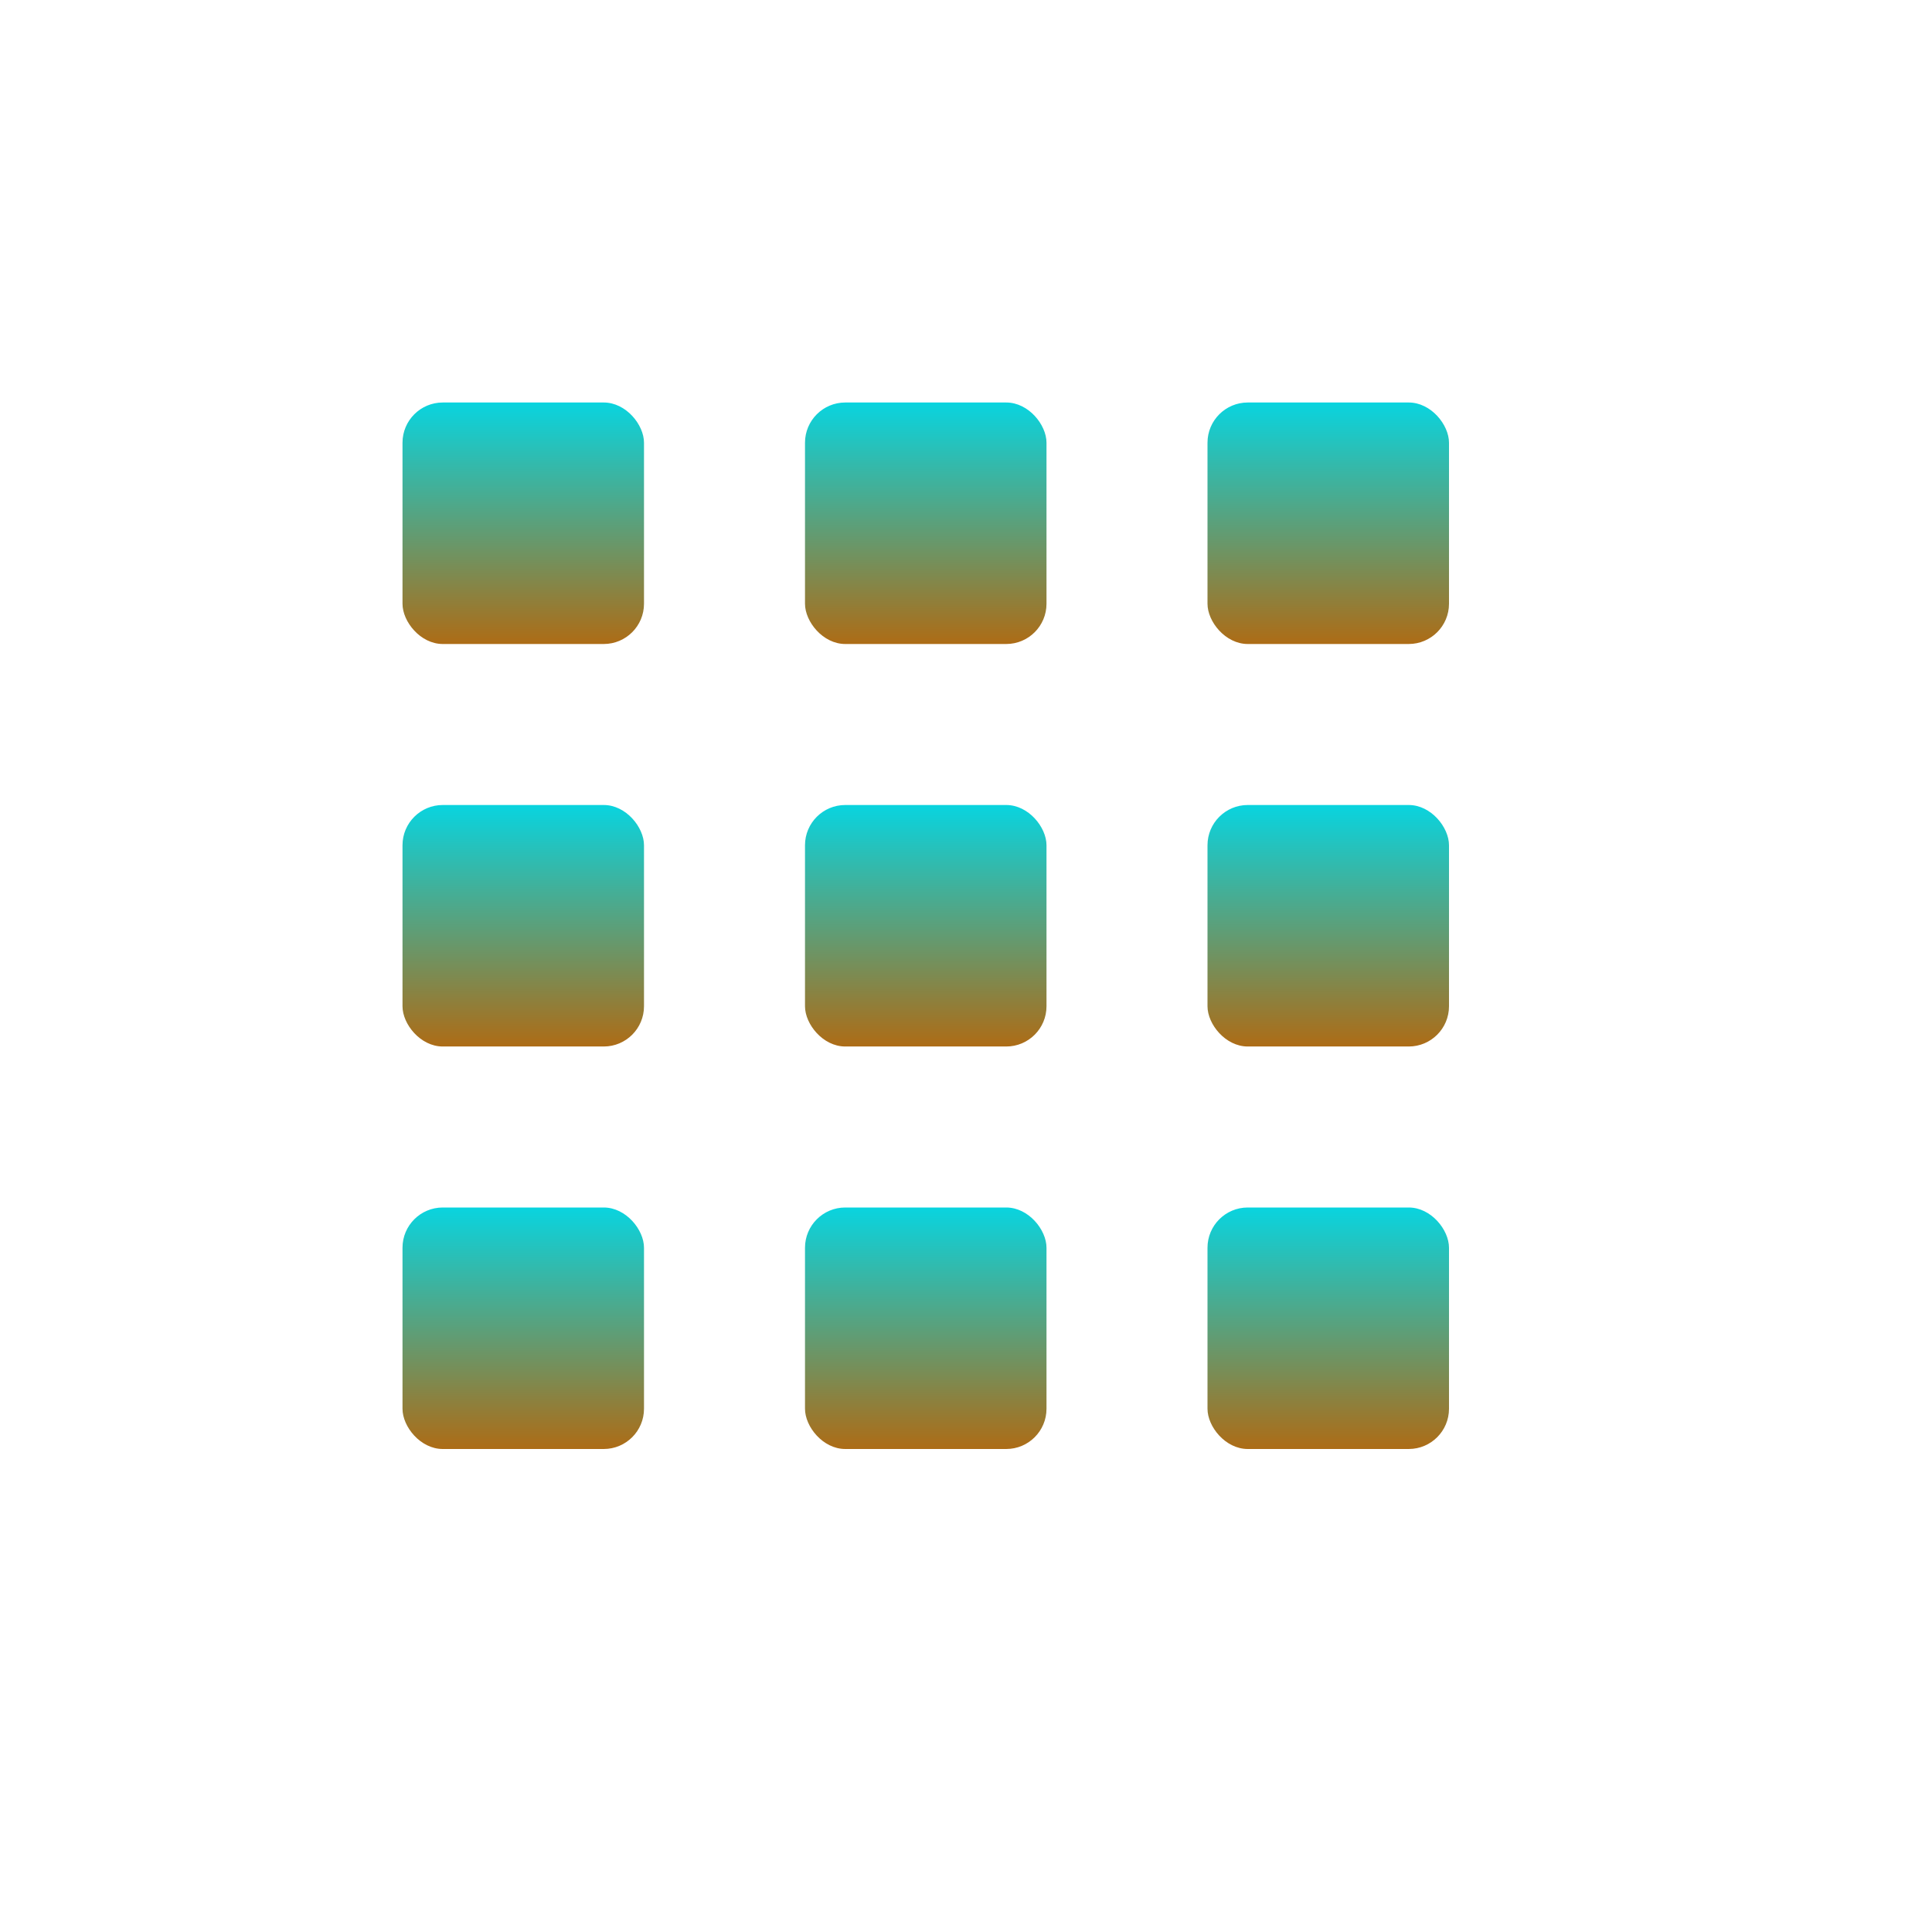 <svg xmlns="http://www.w3.org/2000/svg" width="24" height="24" version="1.1">
 <defs>
  <style id="current-color-scheme" type="text/css">
    .ColorScheme-Text { color: #d3dae3; } .ColorScheme-Highlight { color:#5294e2; }
  </style>
  <linearGradient id="aurora" x1="0%" x2="0%" y1="0%" y2="100%">
    <stop offset="0%" style="stop-color:#09D4DF; stop-opacity:1"/>
    <stop offset="100%" style="stop-color:#ad6c16; stop-opacity:1"/>
  </linearGradient>
 </defs>
 <g transform="translate(1,1)">
 <rect fill="url(#aurora)" class="ColorScheme-Text" width="3" height="3" x="4" y="4" rx=".5" ry=".5"/>
 <rect fill="url(#aurora)" class="ColorScheme-Text" width="3" height="3" x="4" y="9" rx=".5" ry=".5"/>
 <rect fill="url(#aurora)" class="ColorScheme-Text" width="3" height="3" x="4" y="14" rx=".5" ry=".5"/>
 <rect fill="url(#aurora)" class="ColorScheme-Text" width="3" height="3" x="9" y="4" rx=".5" ry=".5"/>
 <rect fill="url(#aurora)" class="ColorScheme-Text" width="3" height="3" x="9" y="9" rx=".5" ry=".5"/>
 <rect fill="url(#aurora)" class="ColorScheme-Text" width="3" height="3" x="9" y="14" rx=".5" ry=".5"/>
 <rect fill="url(#aurora)" class="ColorScheme-Text" width="3" height="3" x="14" y="4" rx=".5" ry=".5"/>
 <rect fill="url(#aurora)" class="ColorScheme-Text" width="3" height="3" x="14" y="9" rx=".5" ry=".5"/>
 <rect fill="url(#aurora)" class="ColorScheme-Text" width="3" height="3" x="14" y="14" rx=".5" ry=".5"/>
 </g>
</svg>
